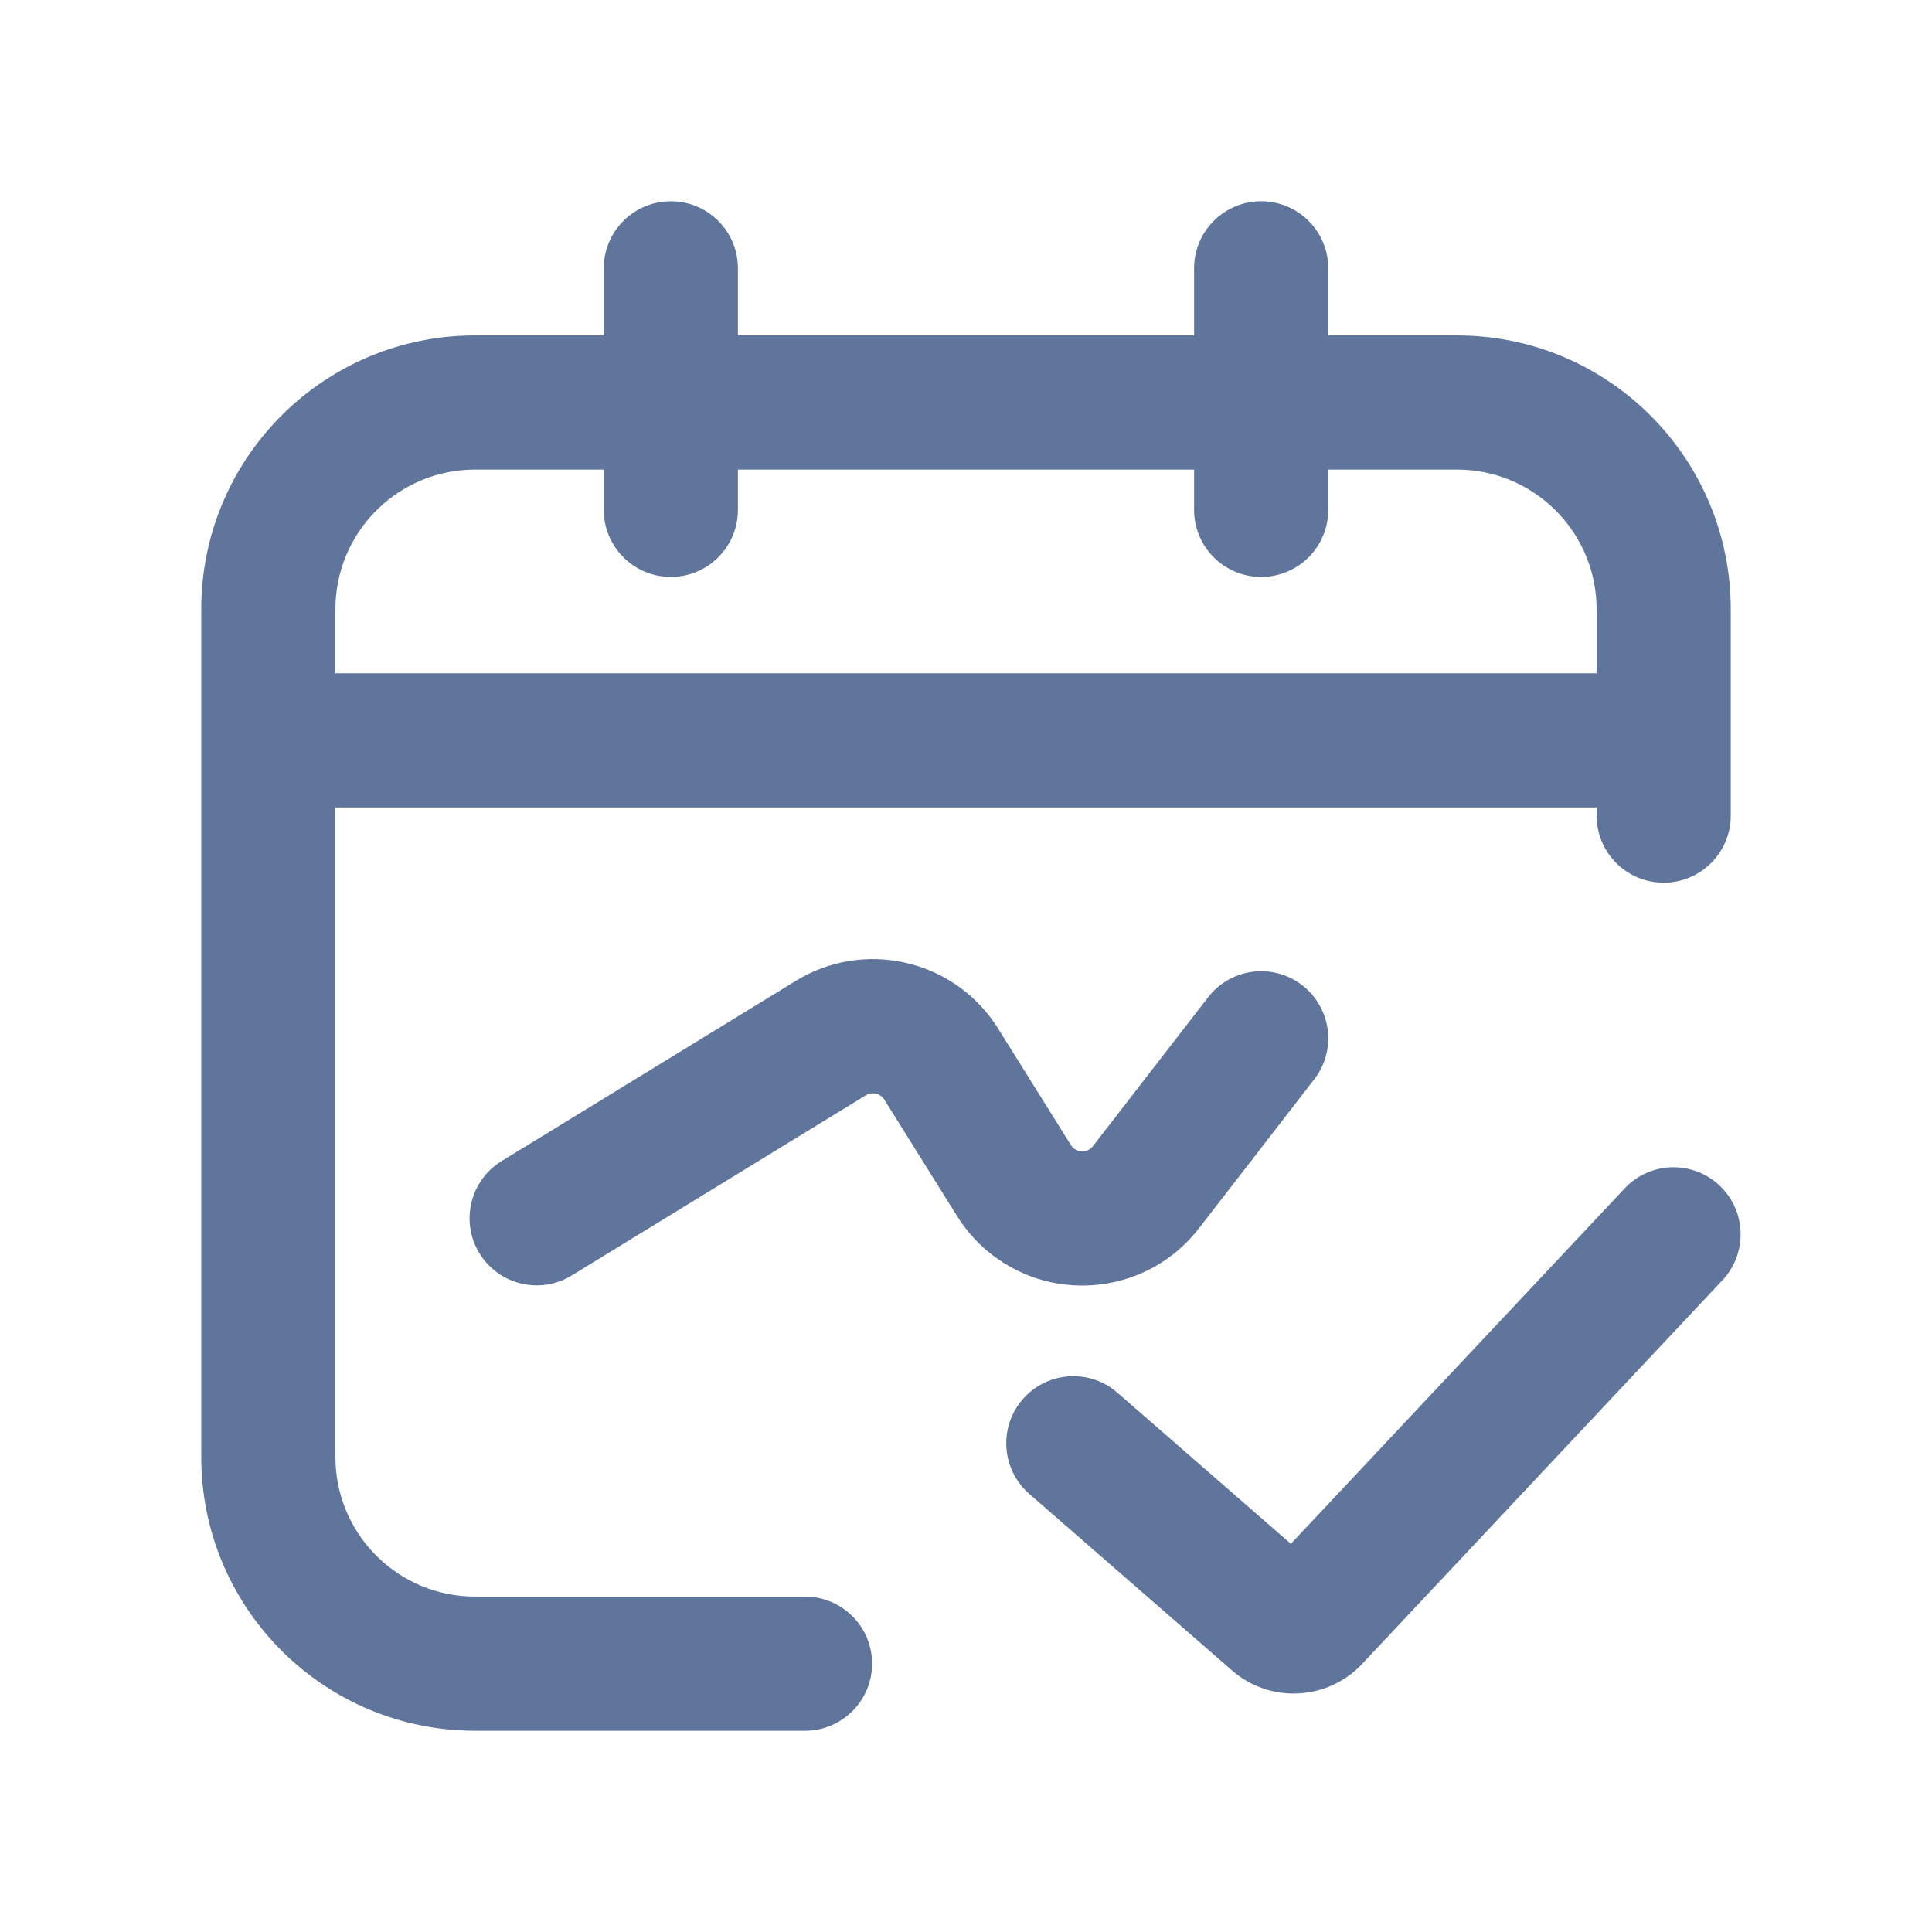 <?xml version="1.0" encoding="UTF-8"?>
<svg width="72px" height="72px" viewBox="0 0 72 72" version="1.1" xmlns="http://www.w3.org/2000/svg" xmlns:xlink="http://www.w3.org/1999/xlink">
    <title>自出分析结果</title>
    <g id="自出分析结果" stroke="none" stroke-width="1" fill="none" fill-rule="evenodd">
        <path d="M30,12.5 C31.381,12.5 32.5,13.619 32.5,15 C32.5,16.325 31.468,17.41 30.164,17.495 L30,17.5 L17.704,17.5 C14.903,17.5 12.62,19.712 12.505,22.484 L12.5,22.704 L12.5,54.296 C12.5,57.097 14.712,59.38 17.484,59.495 L17.704,59.5 L54.296,59.5 C57.097,59.5 59.38,57.288 59.495,54.516 L59.5,54.296 L59.5,46.605 C59.5,45.224 60.619,44.105 62,44.105 C63.325,44.105 64.41,45.136 64.495,46.44 L64.5,46.605 L64.5,54.296 C64.5,59.838 60.083,64.347 54.577,64.496 L54.296,64.5 L17.704,64.5 C12.162,64.5 7.653,60.083 7.504,54.577 L7.5,54.296 L7.5,22.704 C7.5,17.162 11.917,12.653 17.423,12.504 L17.704,12.5 L30,12.5 Z" id="路径" fill="#60759C" fill-rule="nonzero" transform="translate(36, 38.5) scale(1, -1) translate(-36, -38.5) "></path>
        <path d="M29.5,12 C30.881,12 32,13.119 32,14.5 C32,15.881 30.881,17 29.5,17 L20.5,17 C19.119,17 18,15.881 18,14.5 C18,13.119 19.119,12 20.5,12 L29.5,12 Z" id="矩形备份-2" fill="#60759C" fill-rule="nonzero" transform="translate(25, 14.5) scale(1, -1) rotate(90) translate(-25, -14.5) "></path>
        <path d="M51.5,12 C52.881,12 54,13.119 54,14.5 C54,15.881 52.881,17 51.5,17 L42.5,17 C41.119,17 40,15.881 40,14.5 C40,13.119 41.119,12 42.5,12 L51.5,12 Z" id="矩形备份-3" fill="#60759C" fill-rule="nonzero" transform="translate(47, 14.5) scale(1, -1) rotate(90) translate(-47, -14.5) "></path>
        <path d="M59.5,25.093 C60.881,25.093 62,26.213 62,27.593 C62,28.974 60.881,30.093 59.5,30.093 L12.5,30.093 C11.119,30.093 10,28.974 10,27.593 C10,26.213 11.119,25.093 12.5,25.093 L59.5,25.093 Z" id="矩形备份" fill="#60759C" fill-rule="nonzero" transform="translate(36, 27.593) scale(1, -1) translate(-36, -27.593) "></path>
        <path d="M22.316,37.878 C24.174,35.475 27.629,35.034 30.031,36.892 C30.473,37.234 30.859,37.64 31.177,38.096 L31.331,38.329 L34.045,42.674 C34.174,42.88 34.43,42.96 34.65,42.875 L34.73,42.835 L45.694,36.119 C46.871,35.397 48.411,35.767 49.132,36.944 C49.823,38.073 49.512,39.533 48.449,40.288 L48.306,40.382 L37.342,47.099 C34.835,48.634 31.58,47.923 29.934,45.521 L29.804,45.322 L27.09,40.978 C27.059,40.928 27.019,40.883 26.972,40.847 C26.778,40.697 26.508,40.712 26.332,40.871 L26.271,40.937 L21.977,46.487 C21.133,47.579 19.563,47.78 18.47,46.935 C17.426,46.127 17.197,44.655 17.918,43.573 L18.023,43.428 L22.316,37.878 Z" id="路径-12" fill="#60759C" fill-rule="nonzero" transform="translate(33.5, 41.826) scale(-1, -1) translate(-33.5, -41.826) "></path>
        <path d="M60.546,44.289 C61.491,43.282 63.073,43.232 64.079,44.178 C65.042,45.082 65.129,46.569 64.308,47.577 L64.19,47.711 L50.763,62.009 C49.52,63.332 47.484,63.479 46.067,62.38 L45.913,62.252 L38.358,55.672 C37.317,54.765 37.208,53.186 38.115,52.145 C38.982,51.149 40.465,51.006 41.503,51.789 L41.642,51.902 L48.107,57.533 L60.546,44.289 Z" id="路径-2" fill="#60759C" fill-rule="nonzero"></path>
    </g>
</svg>